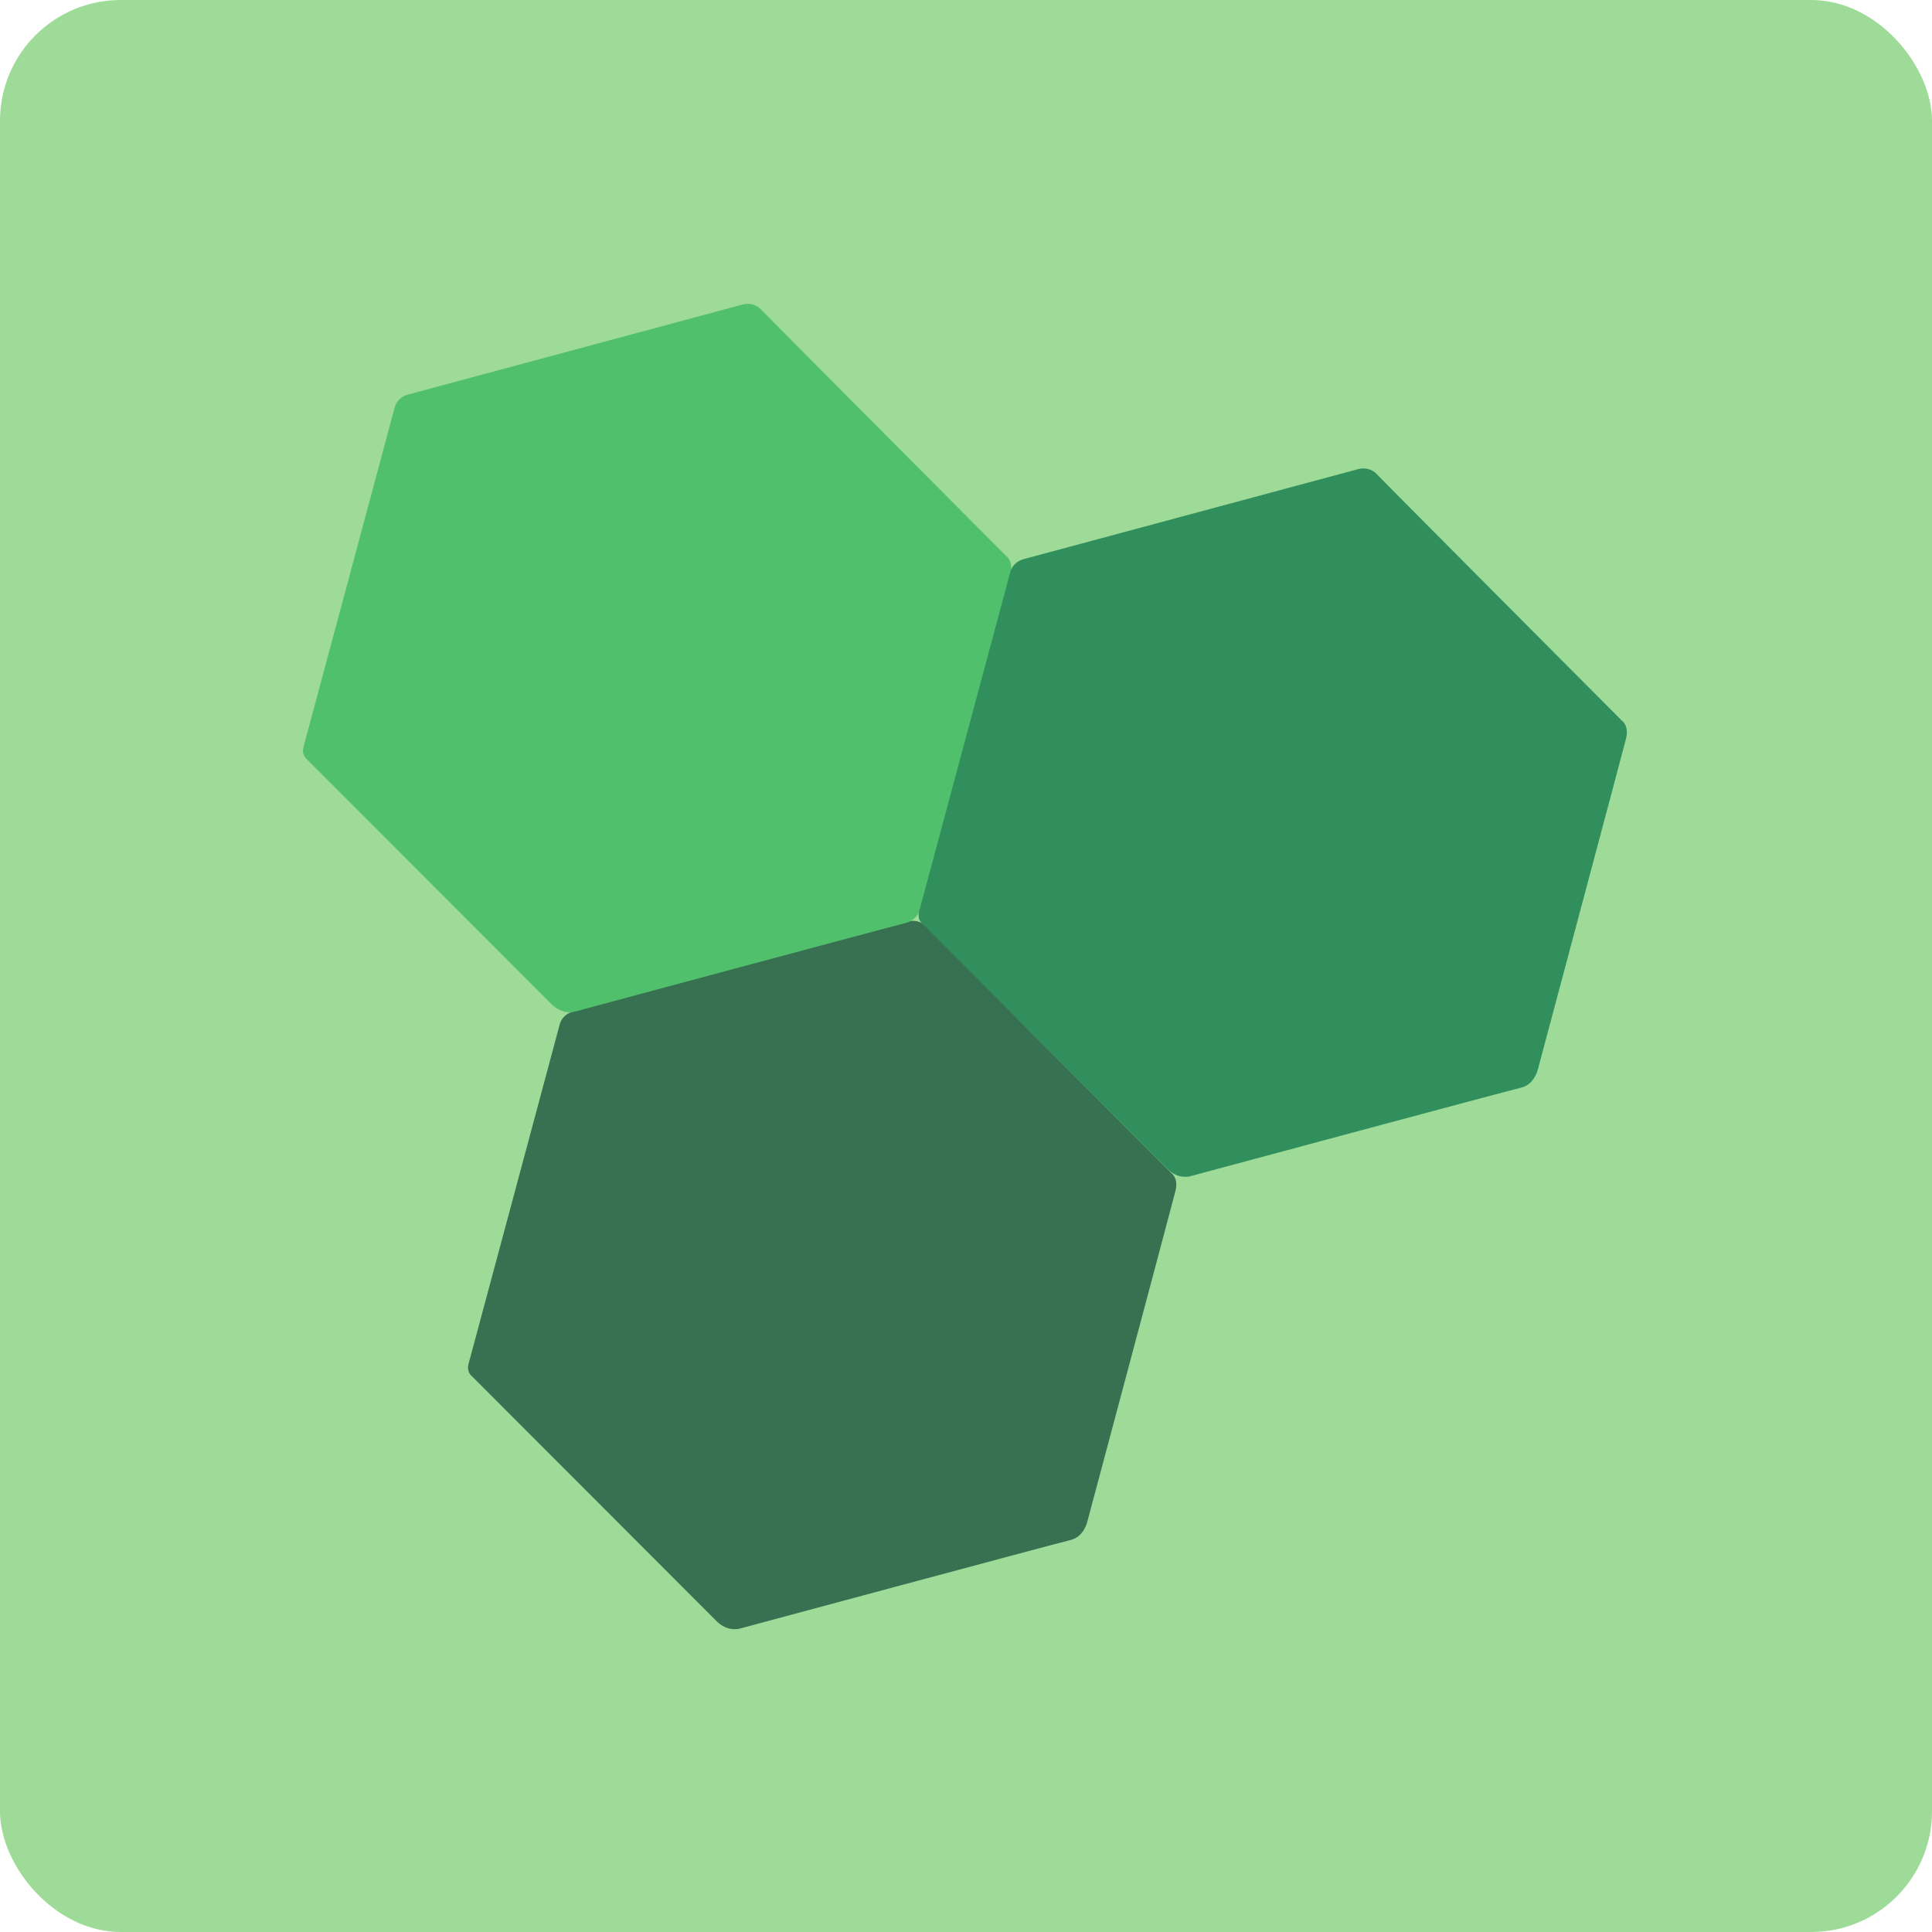 <?xml version="1.0" encoding="UTF-8" standalone="no"?>
<!-- Created with Inkscape (http://www.inkscape.org/) -->

<svg
   xmlns:dc="http://purl.org/dc/elements/1.1/"
   xmlns:cc="http://creativecommons.org/ns#"
   xmlns:rdf="http://www.w3.org/1999/02/22-rdf-syntax-ns#"
   xmlns:svg="http://www.w3.org/2000/svg"
   xmlns="http://www.w3.org/2000/svg"
   xmlns:sodipodi="http://sodipodi.sourceforge.net/DTD/sodipodi-0.dtd"
   xmlns:inkscape="http://www.inkscape.org/namespaces/inkscape"
   width="64"
   height="64"
   id="svg2"
   version="1.1"
   inkscape:version="0.91 r13725"
   sodipodi:docname="ghex.svg">
  <defs
     id="defs4">
    <clipPath
       id="clipPath-462124449">
      <g
         transform="translate(0,-1004.362)"
         id="g17">
        <path
           style="fill:#1890d0"
           inkscape:connector-curvature="0"
           d="m -24,13 c 0,1.105 -0.672,2 -1.5,2 -0.828,0 -1.5,-0.895 -1.5,-2 0,-1.105 0.672,-2 1.5,-2 0.828,0 1.5,0.895 1.5,2 z"
           transform="matrix(15.333,0,0,11.5,415,878.862)"
           id="path19" />
      </g>
    </clipPath>
  </defs>
  <sodipodi:namedview
     id="base"
     pagecolor="#ffffff"
     bordercolor="#666666"
     borderopacity="1.0"
     inkscape:pageopacity="0.0"
     inkscape:pageshadow="2"
     inkscape:zoom="10.404664"
     inkscape:cx="23.766053"
     inkscape:cy="21.689263"
     inkscape:document-units="px"
     inkscape:current-layer="layer1"
     showgrid="true"
     inkscape:object-paths="true"
     inkscape:snap-object-midpoints="true"
     inkscape:snap-center="true"
     inkscape:snap-bbox="true"
     inkscape:bbox-paths="true"
     inkscape:bbox-nodes="true"
     inkscape:snap-bbox-edge-midpoints="true"
     inkscape:snap-bbox-midpoints="true"
     inkscape:snap-intersection-paths="true"
     inkscape:object-nodes="true"
     inkscape:snap-smooth-nodes="true"
     inkscape:snap-midpoints="true"
     inkscape:snap-page="true"
     inkscape:window-width="696"
     inkscape:window-height="651"
     inkscape:window-x="221"
     inkscape:window-y="70"
     inkscape:window-maximized="0"
     inkscape:snap-global="false">
    <inkscape:grid
       empspacing="2"
       visible="true"
       enabled="true"
       snapvisiblegridlinesonly="true"
       type="xygrid"
       id="grid2987" />
  </sodipodi:namedview>
  <g
     inkscape:label="Layer 1"
     inkscape:groupmode="layer"
     id="layer1"
     transform="translate(0,-988.362)">
    <rect
       style="fill:#9edb98;fill-opacity:1;stroke:none"
       id="rect4990"
       width="64"
       height="64"
       x="0"
       y="0"
       transform="translate(0,988.362)"
       ry="4" />
    <path
       style="fill:#387151;fill-rule:evenodd;stroke:none;stroke-width:1px;stroke-linecap:butt;stroke-linejoin:miter;stroke-opacity:1;fill-opacity:1"
       d="m 15.606,1033.924 c 0,0 -0.158,-0.122 -0.079,-0.403 0.079,-0.28 3.012,-11.216 3.012,-11.216 0,0 0.061,-0.333 0.455,-0.438 0.394,-0.105 11.032,-2.968 11.032,-2.968 0,0 0.377,-0.14 0.657,0.158 0.28,0.298 8.117,8.163 8.117,8.163 0,0 0.248,0.163 0.138,0.596 -0.109,0.434 -2.918,10.949 -2.918,10.949 0,0 -0.11,0.508 -0.558,0.613 -0.447,0.105 -10.955,2.933 -10.955,2.933 0,0 -0.398,0.127 -0.773,-0.249 -0.376,-0.376 -8.129,-8.139 -8.129,-8.139 z"
       id="path4166-0"
       inkscape:connector-curvature="0" />
    <path
       style="fill:#51c06d;fill-rule:evenodd;stroke:none;stroke-width:1px;stroke-linecap:butt;stroke-linejoin:miter;stroke-opacity:1;fill-opacity:1"
       d="m 10.139,1013.486 c 0,0 -0.158,-0.122 -0.079,-0.403 0.079,-0.28 3.012,-11.216 3.012,-11.216 0,0 0.061,-0.333 0.455,-0.438 0.394,-0.105 11.032,-2.968 11.032,-2.968 0,0 0.377,-0.14 0.657,0.158 0.28,0.298 8.117,8.163 8.117,8.163 0,0 0.248,0.163 0.138,0.596 -0.109,0.434 -2.918,10.949 -2.918,10.949 0,0 -0.11,0.508 -0.558,0.613 -0.447,0.105 -10.955,2.933 -10.955,2.933 0,0 -0.398,0.127 -0.773,-0.249 -0.376,-0.376 -8.129,-8.139 -8.129,-8.139 z"
       id="path4166"
       inkscape:connector-curvature="0" />
    <path
       style="fill:#308f5c;fill-rule:evenodd;stroke:none;stroke-width:1px;stroke-linecap:butt;stroke-linejoin:miter;stroke-opacity:1;fill-opacity:1"
       d="m 30.532,1018.938 c 0,0 -0.158,-0.122 -0.079,-0.403 0.079,-0.28 3.012,-11.216 3.012,-11.216 0,0 0.061,-0.333 0.455,-0.438 0.394,-0.105 11.032,-2.968 11.032,-2.968 0,0 0.377,-0.14 0.657,0.158 0.28,0.298 8.117,8.163 8.117,8.163 0,0 0.248,0.163 0.138,0.596 -0.109,0.434 -2.918,10.949 -2.918,10.949 0,0 -0.11,0.508 -0.558,0.613 -0.447,0.105 -10.955,2.933 -10.955,2.933 0,0 -0.398,0.127 -0.773,-0.249 -0.376,-0.376 -8.129,-8.139 -8.129,-8.139 z"
       id="path4166-2"
       inkscape:connector-curvature="0" />
  </g>
</svg>
